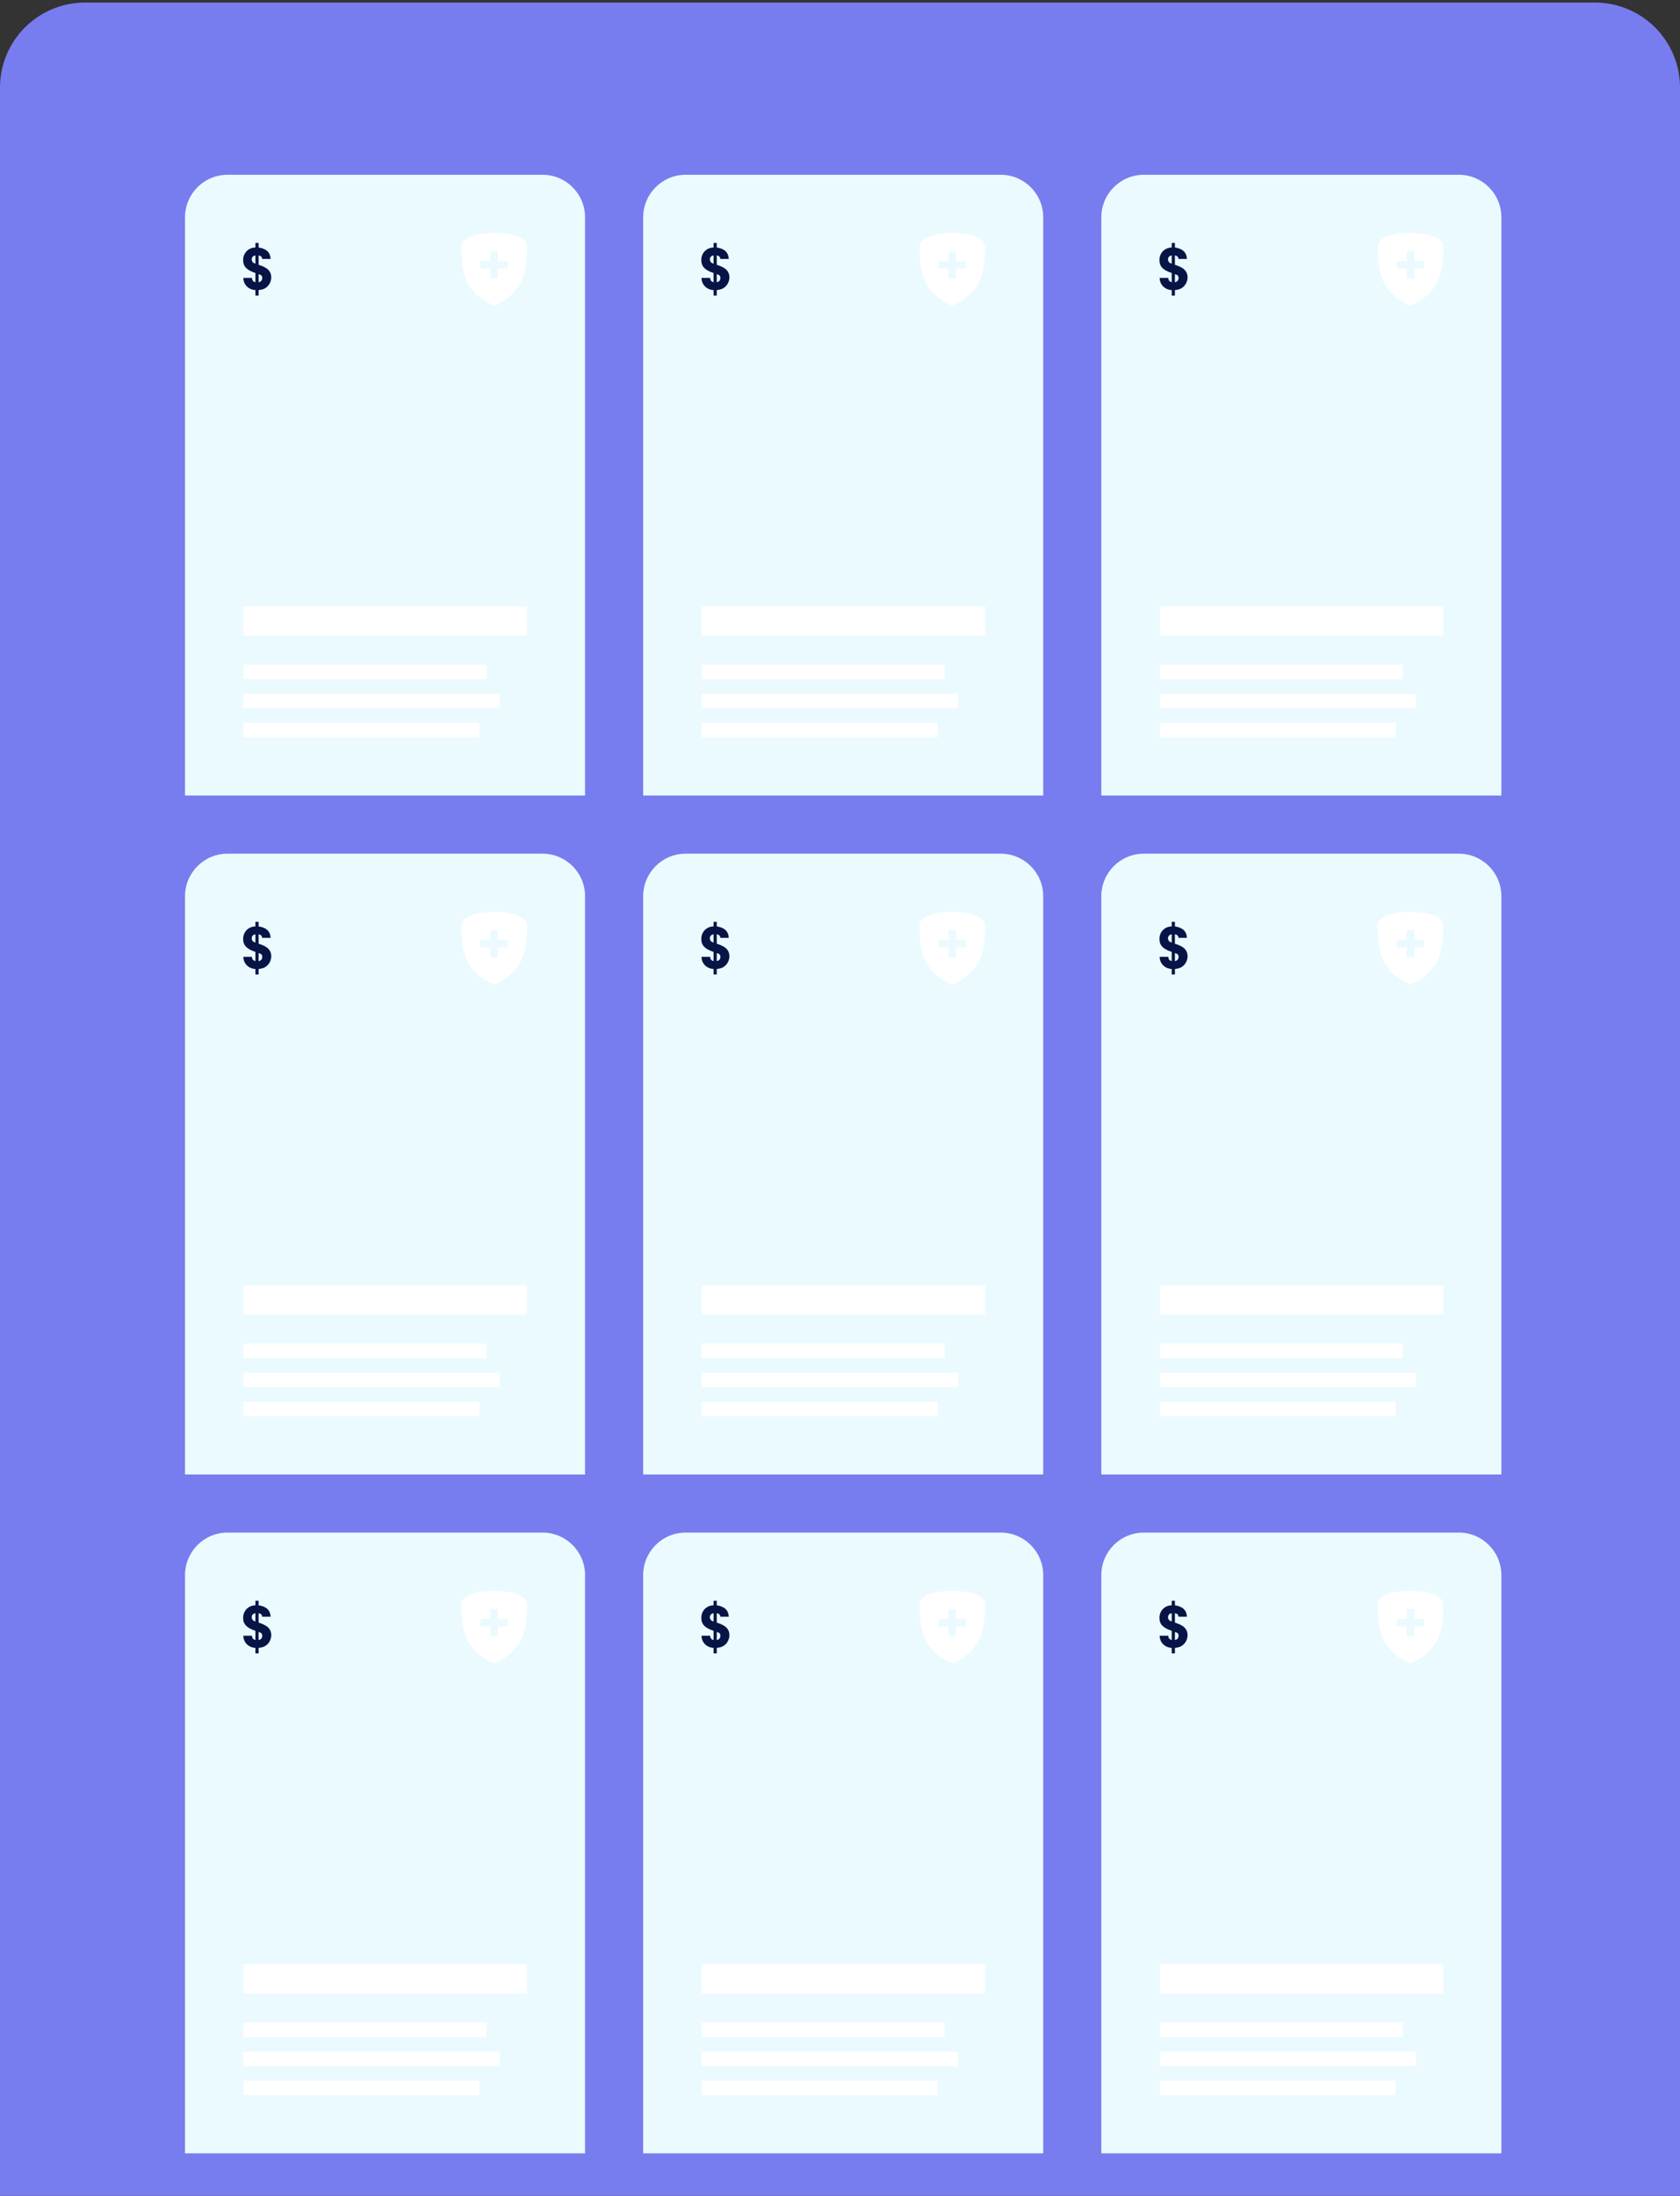 <svg width="395" height="516" viewBox="0 0 395 516" fill="none" xmlns="http://www.w3.org/2000/svg">
<rect x="0" y="0" width="395" height="516" fill="#333333" stroke="none"/>
<path d="M0 20.6C0 9.554 8.954 0.6 20 0.6H375C386.046 0.6 395 9.554 395 20.6V516H0V20.6Z" fill="#777DEF"/>
<path d="M43.501 51.068C43.501 45.545 47.978 41.068 53.501 41.068H127.558C133.081 41.068 137.558 45.545 137.558 51.068V186.936H43.501V51.068Z" fill="#EBFAFF"/>
<rect x="57.255" y="142.526" width="66.641" height="6.832" fill="white"/>
<rect x="57.255" y="156.191" width="57.121" height="3.416" fill="white"/>
<rect x="57.255" y="163.023" width="60.245" height="3.416" fill="white"/>
<rect x="57.255" y="169.855" width="55.485" height="3.416" fill="white"/>
<path fill-rule="evenodd" clip-rule="evenodd" d="M116.17 71.814C109.168 68.758 108.467 63.666 108.467 57.915C108.467 53.65 123.894 53.693 123.894 57.915C123.894 63.666 123.193 68.758 116.17 71.814ZM112.966 61.353H115.3V59.019H117.061V61.353H119.395V63.114H117.061V65.469H115.3V63.114H112.966V61.353Z" fill="white"/>
<path d="M60.803 60.019C61.329 60.094 61.645 60.395 61.63 60.846H63.629C63.554 59.312 62.637 58.441 60.803 58.155V57.088H60.052V58.155C58.383 58.2 57.166 59.448 57.166 61.101C57.166 62.604 57.977 63.461 60.052 64.152V66.317C59.495 66.166 59.24 65.836 59.255 65.31H57.211C57.241 66.888 58.413 68.076 60.052 68.166V69.458H60.803V68.166C61.51 68.076 61.855 67.985 62.231 67.79C63.148 67.324 63.779 66.257 63.779 65.159C63.779 64.228 63.328 63.446 62.517 62.965C62.021 62.664 61.6 62.484 60.803 62.228V60.019ZM60.052 61.973C59.691 61.823 59.616 61.778 59.511 61.702C59.33 61.552 59.18 61.251 59.18 60.981C59.18 60.44 59.511 60.094 60.052 60.019V61.973ZM60.803 64.423C61.45 64.603 61.66 64.829 61.66 65.31C61.66 65.866 61.359 66.212 60.803 66.317V64.423Z" fill="#071446"/>
<path d="M151.222 51.068C151.222 45.545 155.699 41.068 161.222 41.068H235.279C240.802 41.068 245.279 45.545 245.279 51.068V186.936H151.222V51.068Z" fill="#EBFAFF"/>
<rect x="164.976" y="142.526" width="66.641" height="6.832" fill="white"/>
<rect x="164.976" y="156.191" width="57.121" height="3.416" fill="white"/>
<rect x="164.976" y="163.023" width="60.245" height="3.416" fill="white"/>
<rect x="164.976" y="169.855" width="55.485" height="3.416" fill="white"/>
<path fill-rule="evenodd" clip-rule="evenodd" d="M223.891 71.814C216.889 68.758 216.188 63.666 216.188 57.915C216.188 53.65 231.615 53.693 231.615 57.915C231.615 63.666 230.914 68.758 223.891 71.814ZM220.687 61.353H223.021V59.019H224.782V61.353H227.116V63.114H224.782V65.469H223.021V63.114H220.687V61.353Z" fill="white"/>
<path d="M168.524 60.019C169.05 60.094 169.366 60.395 169.351 60.846H171.35C171.275 59.312 170.358 58.441 168.524 58.155V57.088H167.773V58.155C166.104 58.2 164.887 59.448 164.887 61.101C164.887 62.604 165.698 63.461 167.773 64.152V66.317C167.216 66.166 166.961 65.836 166.976 65.31H164.932C164.962 66.888 166.134 68.076 167.773 68.166V69.458H168.524V68.166C169.231 68.076 169.576 67.985 169.952 67.79C170.869 67.324 171.5 66.257 171.5 65.159C171.5 64.228 171.049 63.446 170.238 62.965C169.742 62.664 169.321 62.484 168.524 62.228V60.019ZM167.773 61.973C167.412 61.823 167.337 61.778 167.231 61.702C167.051 61.552 166.901 61.251 166.901 60.981C166.901 60.44 167.231 60.094 167.773 60.019V61.973ZM168.524 64.423C169.17 64.603 169.381 64.829 169.381 65.31C169.381 65.866 169.08 66.212 168.524 66.317V64.423Z" fill="#071446"/>
<path d="M258.943 51.068C258.943 45.545 263.42 41.068 268.943 41.068H343C348.523 41.068 353 45.545 353 51.068V186.936H258.943V51.068Z" fill="#EBFAFF"/>
<rect x="272.697" y="142.526" width="66.641" height="6.832" fill="white"/>
<rect x="272.697" y="156.191" width="57.121" height="3.416" fill="white"/>
<rect x="272.697" y="163.023" width="60.245" height="3.416" fill="white"/>
<rect x="272.697" y="169.855" width="55.485" height="3.416" fill="white"/>
<path fill-rule="evenodd" clip-rule="evenodd" d="M331.612 71.814C324.609 68.758 323.909 63.666 323.909 57.915C323.909 53.65 339.335 53.693 339.335 57.915C339.335 63.666 338.635 68.758 331.612 71.814ZM328.408 61.353H330.742V59.019H332.503V61.353H334.837V63.114H332.503V65.469H330.742V63.114H328.408V61.353Z" fill="white"/>
<path d="M276.245 60.019C276.771 60.094 277.087 60.395 277.072 60.846H279.071C278.996 59.312 278.079 58.441 276.245 58.155V57.088H275.493V58.155C273.825 58.2 272.608 59.448 272.608 61.101C272.608 62.604 273.419 63.461 275.493 64.152V66.317C274.937 66.166 274.682 65.836 274.697 65.31H272.653C272.683 66.888 273.855 68.076 275.493 68.166V69.458H276.245V68.166C276.951 68.076 277.297 67.985 277.673 67.79C278.59 67.324 279.221 66.257 279.221 65.159C279.221 64.228 278.77 63.446 277.959 62.965C277.462 62.664 277.042 62.484 276.245 62.228V60.019ZM275.493 61.973C275.133 61.823 275.058 61.778 274.952 61.702C274.772 61.552 274.622 61.251 274.622 60.981C274.622 60.44 274.952 60.094 275.493 60.019V61.973ZM276.245 64.423C276.891 64.603 277.102 64.829 277.102 65.31C277.102 65.866 276.801 66.212 276.245 66.317V64.423Z" fill="#071446"/>
<path d="M43.501 210.6C43.501 205.077 47.978 200.6 53.501 200.6H127.558C133.081 200.6 137.558 205.077 137.558 210.6V346.468H43.501V210.6Z" fill="#EBFAFF"/>
<rect x="57.255" y="302.059" width="66.641" height="6.832" fill="white"/>
<rect x="57.255" y="315.723" width="57.121" height="3.416" fill="white"/>
<rect x="57.255" y="322.555" width="60.245" height="3.416" fill="white"/>
<rect x="57.255" y="329.388" width="55.485" height="3.416" fill="white"/>
<path fill-rule="evenodd" clip-rule="evenodd" d="M116.17 231.346C109.168 228.29 108.467 223.198 108.467 217.448C108.467 213.183 123.894 213.225 123.894 217.448C123.894 223.198 123.193 228.29 116.17 231.346ZM112.966 220.885H115.3V218.551H117.061V220.885H119.395V222.646H117.061V225.002H115.3V222.646H112.966V220.885Z" fill="white"/>
<path d="M60.803 219.551C61.329 219.626 61.645 219.927 61.63 220.378H63.629C63.554 218.845 62.637 217.973 60.803 217.687V216.62H60.052V217.687C58.383 217.733 57.166 218.98 57.166 220.633C57.166 222.137 57.977 222.993 60.052 223.685V225.849C59.495 225.699 59.24 225.368 59.255 224.842H57.211C57.241 226.42 58.413 227.608 60.052 227.698V228.991H60.803V227.698C61.51 227.608 61.855 227.518 62.231 227.322C63.148 226.856 63.779 225.789 63.779 224.692C63.779 223.76 63.328 222.978 62.517 222.497C62.021 222.197 61.6 222.016 60.803 221.761V219.551ZM60.052 221.505C59.691 221.355 59.616 221.31 59.511 221.235C59.33 221.084 59.18 220.784 59.18 220.513C59.18 219.972 59.511 219.626 60.052 219.551V221.505ZM60.803 223.955C61.45 224.136 61.66 224.361 61.66 224.842C61.66 225.398 61.359 225.744 60.803 225.849V223.955Z" fill="#071446"/>
<path d="M151.222 210.6C151.222 205.077 155.699 200.6 161.222 200.6H235.279C240.802 200.6 245.279 205.077 245.279 210.6V346.468H151.222V210.6Z" fill="#EBFAFF"/>
<rect x="164.976" y="302.059" width="66.641" height="6.832" fill="white"/>
<rect x="164.976" y="315.723" width="57.121" height="3.416" fill="white"/>
<rect x="164.976" y="322.555" width="60.245" height="3.416" fill="white"/>
<rect x="164.976" y="329.388" width="55.485" height="3.416" fill="white"/>
<path fill-rule="evenodd" clip-rule="evenodd" d="M223.891 231.346C216.889 228.29 216.188 223.198 216.188 217.448C216.188 213.183 231.615 213.225 231.615 217.448C231.615 223.198 230.914 228.29 223.891 231.346ZM220.687 220.885H223.021V218.551H224.782V220.885H227.116V222.646H224.782V225.002H223.021V222.646H220.687V220.885Z" fill="white"/>
<path d="M168.524 219.551C169.05 219.626 169.366 219.927 169.351 220.378H171.35C171.275 218.845 170.358 217.973 168.524 217.687V216.62H167.773V217.687C166.104 217.733 164.887 218.98 164.887 220.633C164.887 222.137 165.698 222.993 167.773 223.685V225.849C167.216 225.699 166.961 225.368 166.976 224.842H164.932C164.962 226.42 166.134 227.608 167.773 227.698V228.991H168.524V227.698C169.231 227.608 169.576 227.518 169.952 227.322C170.869 226.856 171.5 225.789 171.5 224.692C171.5 223.76 171.049 222.978 170.238 222.497C169.742 222.197 169.321 222.016 168.524 221.761V219.551ZM167.773 221.505C167.412 221.355 167.337 221.31 167.231 221.235C167.051 221.084 166.901 220.784 166.901 220.513C166.901 219.972 167.231 219.626 167.773 219.551V221.505ZM168.524 223.955C169.17 224.136 169.381 224.361 169.381 224.842C169.381 225.398 169.08 225.744 168.524 225.849V223.955Z" fill="#071446"/>
<path d="M258.943 210.6C258.943 205.077 263.42 200.6 268.943 200.6H343C348.523 200.6 353 205.077 353 210.6V346.468H258.943V210.6Z" fill="#EBFAFF"/>
<rect x="272.697" y="302.059" width="66.641" height="6.832" fill="white"/>
<rect x="272.697" y="315.723" width="57.121" height="3.416" fill="white"/>
<rect x="272.697" y="322.555" width="60.245" height="3.416" fill="white"/>
<rect x="272.697" y="329.388" width="55.485" height="3.416" fill="white"/>
<path fill-rule="evenodd" clip-rule="evenodd" d="M331.612 231.346C324.609 228.29 323.909 223.198 323.909 217.448C323.909 213.183 339.335 213.225 339.335 217.448C339.335 223.198 338.635 228.29 331.612 231.346ZM328.408 220.885H330.742V218.551H332.503V220.885H334.837V222.646H332.503V225.002H330.742V222.646H328.408V220.885Z" fill="white"/>
<path d="M276.245 219.551C276.771 219.626 277.087 219.927 277.072 220.378H279.071C278.996 218.845 278.079 217.973 276.245 217.687V216.62H275.493V217.687C273.825 217.733 272.608 218.98 272.608 220.633C272.608 222.137 273.419 222.993 275.493 223.685V225.849C274.937 225.699 274.682 225.368 274.697 224.842H272.653C272.683 226.42 273.855 227.608 275.493 227.698V228.991H276.245V227.698C276.951 227.608 277.297 227.518 277.673 227.322C278.59 226.856 279.221 225.789 279.221 224.692C279.221 223.76 278.77 222.978 277.959 222.497C277.462 222.197 277.042 222.016 276.245 221.761V219.551ZM275.493 221.505C275.133 221.355 275.058 221.31 274.952 221.235C274.772 221.084 274.622 220.784 274.622 220.513C274.622 219.972 274.952 219.626 275.493 219.551V221.505ZM276.245 223.955C276.891 224.136 277.102 224.361 277.102 224.842C277.102 225.398 276.801 225.744 276.245 225.849V223.955Z" fill="#071446"/>
<path d="M43.501 370.132C43.501 364.609 47.978 360.132 53.501 360.132H127.558C133.081 360.132 137.558 364.609 137.558 370.132V506H43.501V370.132Z" fill="#EBFAFF"/>
<rect x="57.255" y="461.591" width="66.641" height="6.832" fill="white"/>
<rect x="57.255" y="475.255" width="57.121" height="3.416" fill="white"/>
<rect x="57.255" y="482.087" width="60.245" height="3.416" fill="white"/>
<rect x="57.255" y="488.92" width="55.485" height="3.416" fill="white"/>
<path fill-rule="evenodd" clip-rule="evenodd" d="M116.17 390.878C109.168 387.822 108.467 382.73 108.467 376.979C108.467 372.714 123.894 372.757 123.894 376.979C123.894 382.73 123.193 387.822 116.17 390.878ZM112.966 380.417H115.3V378.083H117.061V380.417H119.395V382.178H117.061V384.533H115.3V382.178H112.966V380.417Z" fill="white"/>
<path d="M60.803 379.083C61.329 379.158 61.645 379.459 61.63 379.91H63.629C63.554 378.377 62.637 377.505 60.803 377.219V376.152H60.052V377.219C58.383 377.264 57.166 378.512 57.166 380.165C57.166 381.668 57.977 382.525 60.052 383.217V385.381C59.495 385.231 59.24 384.9 59.255 384.374H57.211C57.241 385.952 58.413 387.14 60.052 387.23V388.523H60.803V387.23C61.51 387.14 61.855 387.05 62.231 386.854C63.148 386.388 63.779 385.321 63.779 384.224C63.779 383.292 63.328 382.51 62.517 382.029C62.021 381.729 61.6 381.548 60.803 381.293V379.083ZM60.052 381.037C59.691 380.887 59.616 380.842 59.511 380.767C59.33 380.616 59.18 380.316 59.18 380.045C59.18 379.504 59.511 379.158 60.052 379.083V381.037ZM60.803 383.487C61.45 383.668 61.66 383.893 61.66 384.374C61.66 384.93 61.359 385.276 60.803 385.381V383.487Z" fill="#071446"/>
<path d="M151.222 370.132C151.222 364.609 155.699 360.132 161.222 360.132H235.279C240.802 360.132 245.279 364.609 245.279 370.132V506H151.222V370.132Z" fill="#EBFAFF"/>
<rect x="164.976" y="461.591" width="66.641" height="6.832" fill="white"/>
<rect x="164.976" y="475.255" width="57.121" height="3.416" fill="white"/>
<rect x="164.976" y="482.087" width="60.245" height="3.416" fill="white"/>
<rect x="164.976" y="488.92" width="55.485" height="3.416" fill="white"/>
<path fill-rule="evenodd" clip-rule="evenodd" d="M223.891 390.878C216.889 387.822 216.188 382.73 216.188 376.979C216.188 372.714 231.615 372.757 231.615 376.979C231.615 382.73 230.914 387.822 223.891 390.878ZM220.687 380.417H223.021V378.083H224.782V380.417H227.116V382.178H224.782V384.533H223.021V382.178H220.687V380.417Z" fill="white"/>
<path d="M168.524 379.083C169.05 379.158 169.366 379.459 169.351 379.91H171.35C171.275 378.377 170.358 377.505 168.524 377.219V376.152H167.773V377.219C166.104 377.264 164.887 378.512 164.887 380.165C164.887 381.668 165.698 382.525 167.773 383.217V385.381C167.216 385.231 166.961 384.9 166.976 384.374H164.932C164.962 385.952 166.134 387.14 167.773 387.23V388.523H168.524V387.23C169.231 387.14 169.576 387.05 169.952 386.854C170.869 386.388 171.5 385.321 171.5 384.224C171.5 383.292 171.049 382.51 170.238 382.029C169.742 381.729 169.321 381.548 168.524 381.293V379.083ZM167.773 381.037C167.412 380.887 167.337 380.842 167.231 380.767C167.051 380.616 166.901 380.316 166.901 380.045C166.901 379.504 167.231 379.158 167.773 379.083V381.037ZM168.524 383.487C169.17 383.668 169.381 383.893 169.381 384.374C169.381 384.93 169.08 385.276 168.524 385.381V383.487Z" fill="#071446"/>
<path d="M258.943 370.132C258.943 364.609 263.42 360.132 268.943 360.132H343C348.523 360.132 353 364.609 353 370.132V506H258.943V370.132Z" fill="#EBFAFF"/>
<rect x="272.697" y="461.591" width="66.641" height="6.832" fill="white"/>
<rect x="272.697" y="475.255" width="57.121" height="3.416" fill="white"/>
<rect x="272.697" y="482.087" width="60.245" height="3.416" fill="white"/>
<rect x="272.697" y="488.92" width="55.485" height="3.416" fill="white"/>
<path fill-rule="evenodd" clip-rule="evenodd" d="M331.612 390.878C324.609 387.822 323.909 382.73 323.909 376.979C323.909 372.714 339.335 372.757 339.335 376.979C339.335 382.73 338.635 387.822 331.612 390.878ZM328.408 380.417H330.742V378.083H332.503V380.417H334.837V382.178H332.503V384.533H330.742V382.178H328.408V380.417Z" fill="white"/>
<path d="M276.245 379.083C276.771 379.158 277.087 379.459 277.072 379.91H279.071C278.996 378.377 278.079 377.505 276.245 377.219V376.152H275.493V377.219C273.825 377.264 272.608 378.512 272.608 380.165C272.608 381.668 273.419 382.525 275.493 383.217V385.381C274.937 385.231 274.682 384.9 274.697 384.374H272.653C272.683 385.952 273.855 387.14 275.493 387.23V388.523H276.245V387.23C276.951 387.14 277.297 387.05 277.673 386.854C278.59 386.388 279.221 385.321 279.221 384.224C279.221 383.292 278.77 382.51 277.959 382.029C277.462 381.729 277.042 381.548 276.245 381.293V379.083ZM275.493 381.037C275.133 380.887 275.058 380.842 274.952 380.767C274.772 380.616 274.622 380.316 274.622 380.045C274.622 379.504 274.952 379.158 275.493 379.083V381.037ZM276.245 383.487C276.891 383.668 277.102 383.893 277.102 384.374C277.102 384.93 276.801 385.276 276.245 385.381V383.487Z" fill="#071446"/>
</svg>
